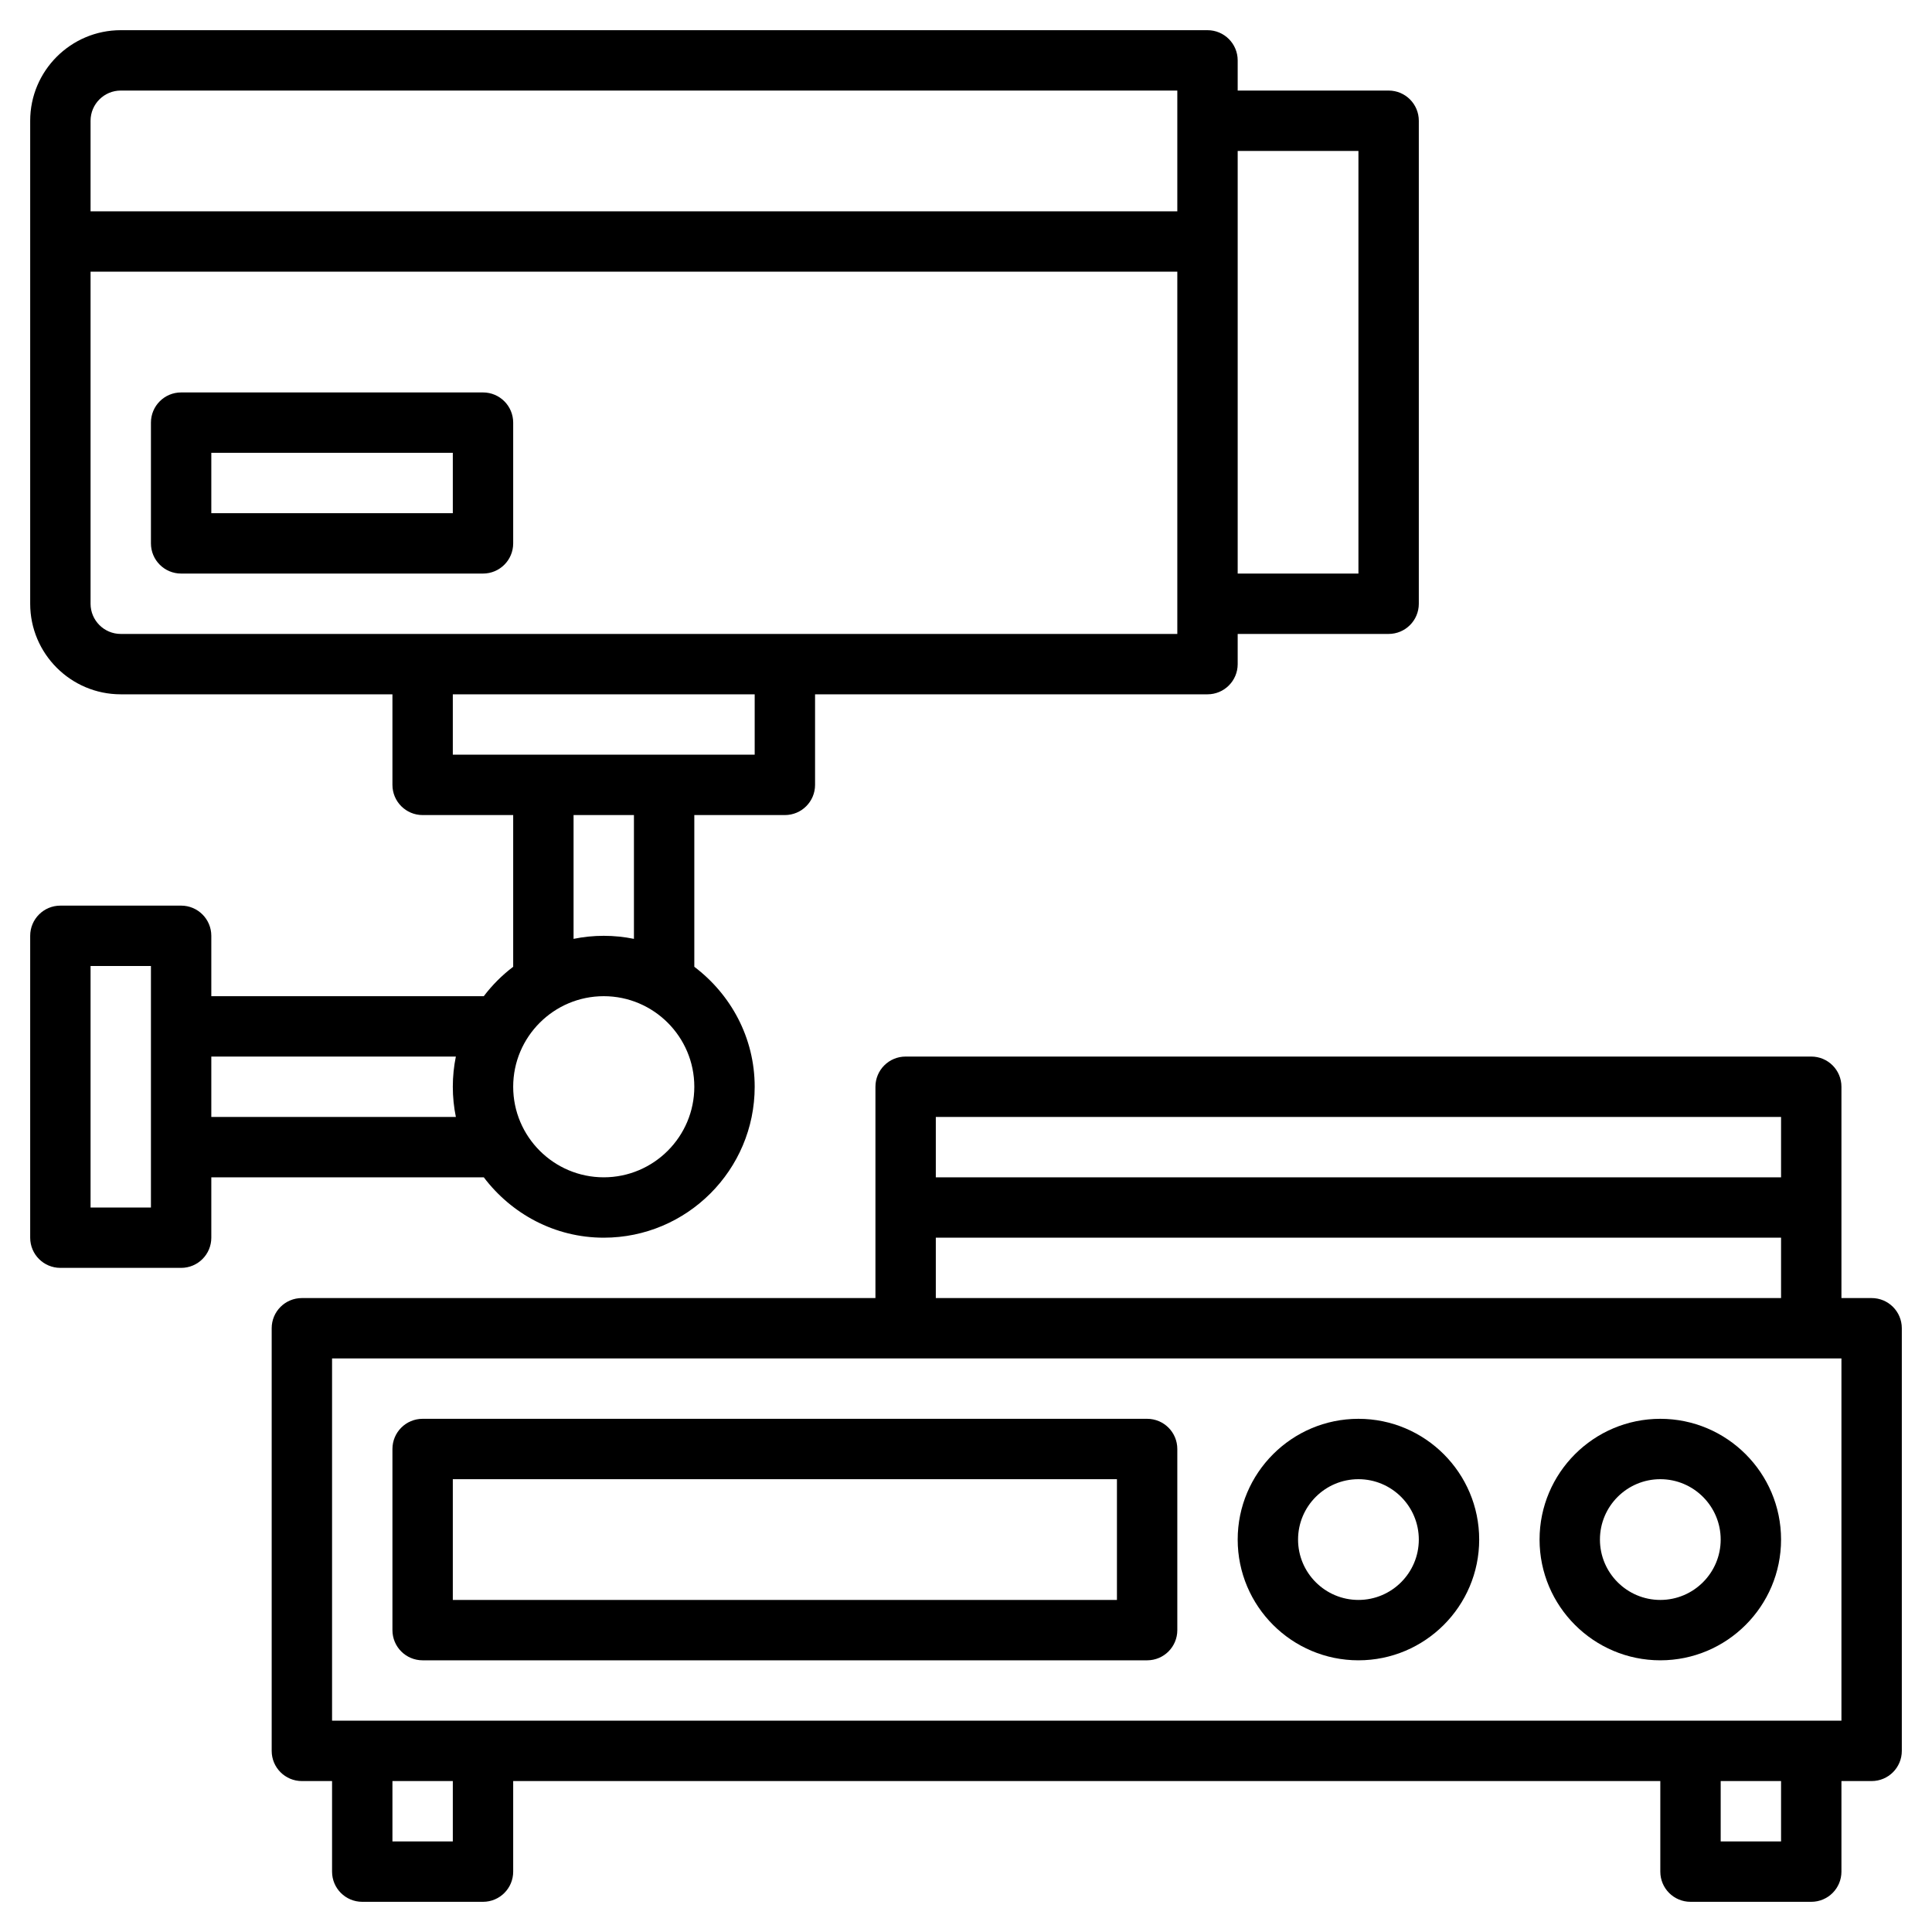 <svg id="Layer_3" enable-background="new 0 0 64 64" height="512" viewBox="0 0 64 64" width="512" xmlns="http://www.w3.org/2000/svg"><path d="m62 43h-1v-7c0-.553-.447-1-1-1h-30c-.553 0-1 .447-1 1v7h-19c-.553 0-1 .447-1 1v14c0 .553.447 1 1 1h1v3c0 .553.447 1 1 1h4c.553 0 1-.447 1-1v-3h38v3c0 .553.447 1 1 1h4c.553 0 1-.447 1-1v-3h1c.553 0 1-.447 1-1v-14c0-.553-.447-1-1-1zm-3-6v2h-28v-2zm-28 4h28v2h-28zm-16 20h-2v-2h2zm44 0h-2v-2h2zm2-4h-50v-12h50z"/><path d="m14 55h24c.553 0 1-.447 1-1v-6c0-.553-.447-1-1-1h-24c-.553 0-1 .447-1 1v6c0 .553.447 1 1 1zm1-6h22v4h-22z"/><path d="m45 55c2.206 0 4-1.794 4-4s-1.794-4-4-4-4 1.794-4 4 1.794 4 4 4zm0-6c1.103 0 2 .897 2 2s-.897 2-2 2-2-.897-2-2 .897-2 2-2z"/><path d="m55 55c2.206 0 4-1.794 4-4s-1.794-4-4-4-4 1.794-4 4 1.794 4 4 4zm0-6c1.103 0 2 .897 2 2s-.897 2-2 2-2-.897-2-2 .897-2 2-2z"/><path d="m16 13h-10c-.553 0-1 .448-1 1v4c0 .552.447 1 1 1h10c.553 0 1-.448 1-1v-4c0-.552-.447-1-1-1zm-1 4h-8v-2h8z"/><path d="m16.026 39c.914 1.207 2.348 2 3.974 2 2.757 0 5-2.243 5-5 0-1.627-.793-3.061-2-3.974v-5.026h3c.553 0 1-.448 1-1v-3h13c.553 0 1-.448 1-1v-1h5c.553 0 1-.448 1-1v-16c0-.552-.447-1-1-1h-5v-1c0-.552-.447-1-1-1h-36c-1.654 0-3 1.346-3 3v16c0 1.654 1.346 3 3 3h9v3c0 .552.447 1 1 1h3v5.026c-.369.279-.695.606-.974.974h-9.026v-2c0-.552-.447-1-1-1h-4c-.553 0-1 .448-1 1v10c0 .553.447 1 1 1h4c.553 0 1-.447 1-1v-2zm-11.026 1h-2v-8h2zm15-1c-1.654 0-3-1.346-3-3s1.346-3 3-3 3 1.346 3 3-1.346 3-3 3zm25-34v14h-4v-14zm-41-2h35v4h-36v-3c0-.551.448-1 1-1zm-1 17v-11h36v12h-35c-.552 0-1-.449-1-1zm12 3h10v2h-10zm4 4h2v4.101c-.323-.066-.658-.101-1-.101s-.677.035-1 .101zm-3.899 8c-.066.323-.101.658-.101 1s.035.677.101 1h-8.101v-2z"/></svg>